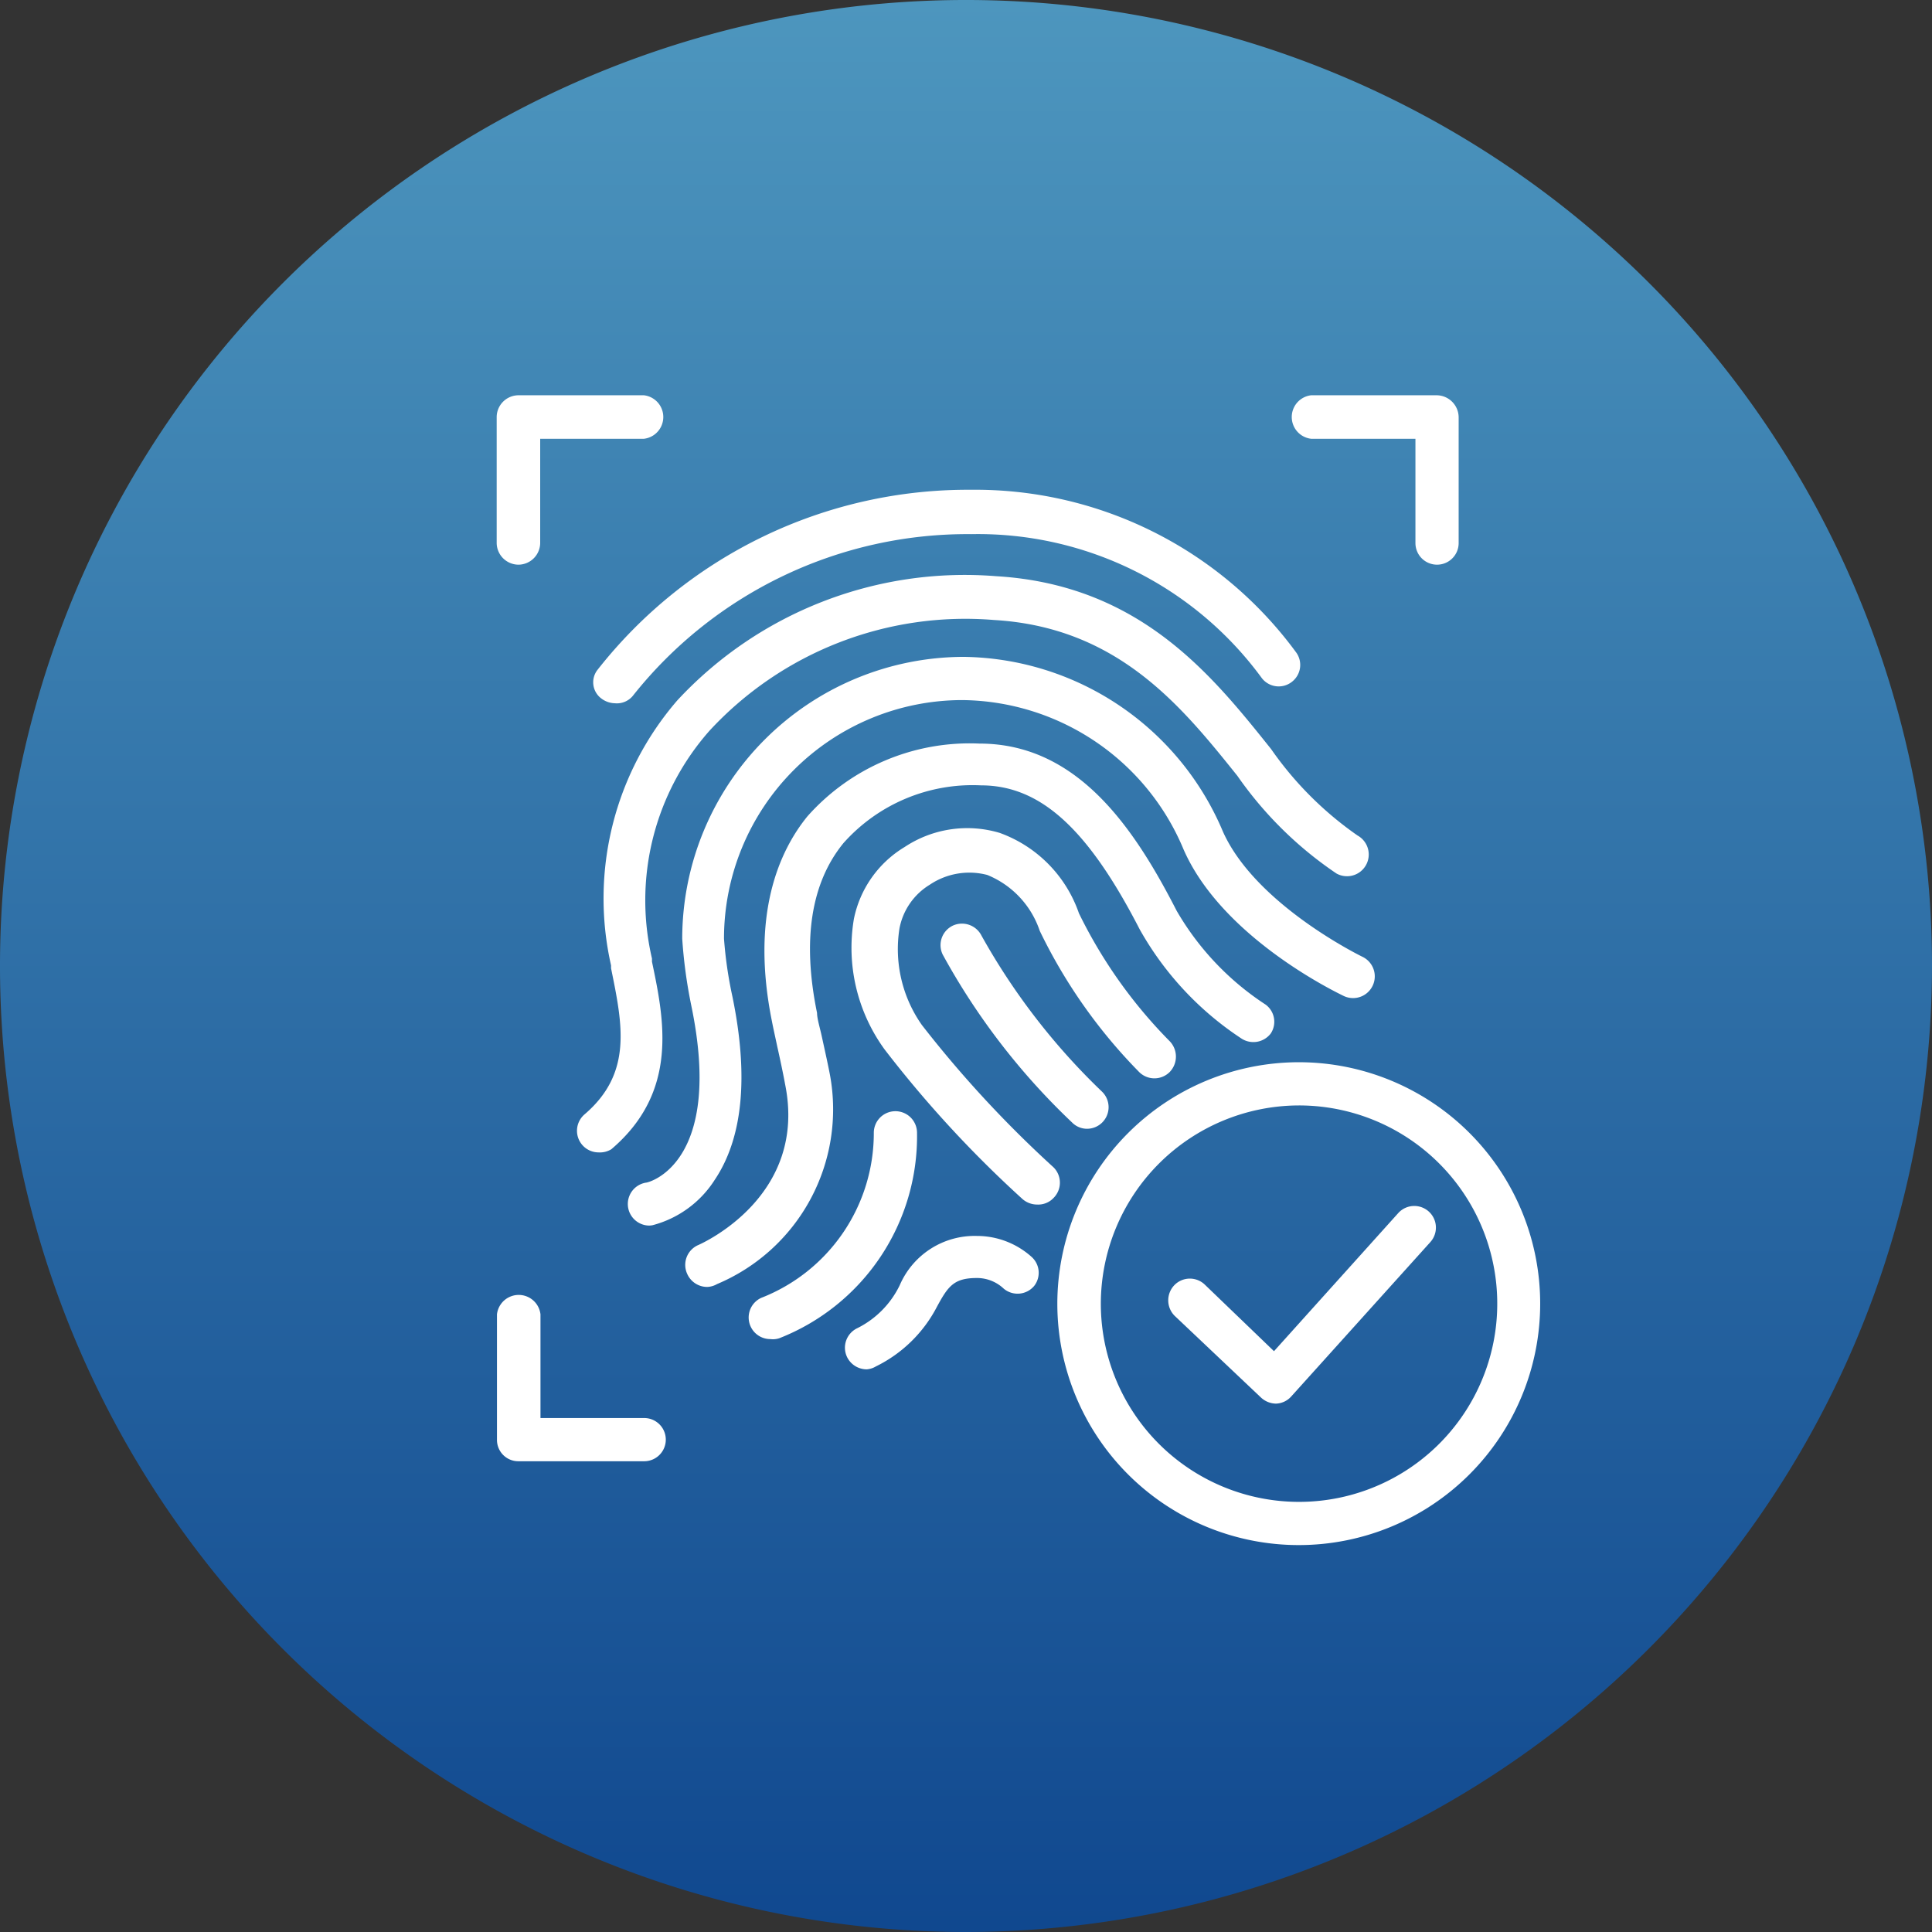 <svg xmlns="http://www.w3.org/2000/svg" xmlns:xlink="http://www.w3.org/1999/xlink" viewBox="0 0 67.06 67.06"><rect x="0" y="0" width="67.06" height="67.06" fill="#333333" stroke="none"/><defs><style>.cls-1{fill:url(#Degradado_sin_nombre_3);}.cls-2{fill:#fff;}</style><linearGradient id="Degradado_sin_nombre_3" x1="33.53" y1="67.06" x2="33.53" gradientUnits="userSpaceOnUse"><stop offset="0" stop-color="#10488f"/><stop offset="1" stop-color="#4d96be"/></linearGradient></defs><g id="Capa_2" data-name="Capa 2"><g id="Capa_1-2" data-name="Capa 1"><path class="cls-1" d="M33.53,67.06A33.53,33.53,0,1,1,67.06,33.53,33.57,33.57,0,0,1,33.53,67.06Z"/><path class="cls-2" d="M21.34,24.41a.8.8,0,0,1-.46-.16.7.7,0,0,1-.14-1A16.34,16.34,0,0,1,33.7,17h0A13.81,13.81,0,0,1,45,22.66a.74.74,0,0,1-.15,1,.74.74,0,0,1-1.05-.12,12.21,12.21,0,0,0-10.08-5h0a14.82,14.82,0,0,0-11.76,5.62A.72.72,0,0,1,21.34,24.41Z"/><path class="cls-2" d="M20.78,40a.75.75,0,0,1-.49-1.32c1.67-1.43,1.32-3.11.92-5.07l0-.1a10.51,10.51,0,0,1,2.3-9.2A13.61,13.61,0,0,1,34.58,20c5,.3,7.5,3.45,9.54,6a12,12,0,0,0,3,3,.75.75,0,0,1-.73,1.32,13.12,13.12,0,0,1-3.44-3.39c-1.94-2.42-4.15-5.16-8.45-5.41a12.09,12.09,0,0,0-9.87,3.84,8.89,8.89,0,0,0-2,7.91l0,.11c.42,2,.94,4.51-1.41,6.51A.76.76,0,0,1,20.78,40Z"/><path class="cls-2" d="M22.55,42.54a.75.75,0,0,1-.13-1.49c.1,0,2.72-.67,1.57-6.17a17.06,17.06,0,0,1-.31-2.3,9.79,9.79,0,0,1,9.77-9.78,9.9,9.9,0,0,1,9,6.07c1.14,2.54,4.8,4.32,4.84,4.34a.75.75,0,0,1-.65,1.36c-.18-.09-4.21-2-5.56-5.09a8.41,8.41,0,0,0-7.68-5.18,8.28,8.28,0,0,0-8.27,8.28,14.38,14.38,0,0,0,.29,2c.57,2.76.37,4.91-.61,6.37a3.66,3.66,0,0,1-2.17,1.58Z"/><path class="cls-2" d="M24.55,44.67a.76.76,0,0,1-.7-.46.75.75,0,0,1,.4-1c.15-.07,3.79-1.7,3-5.58-.05-.28-.16-.81-.27-1.3-.07-.33-.14-.64-.18-.85-.76-3.73.25-5.95,1.23-7.15A7.53,7.53,0,0,1,34,25.81c3.4,0,5.37,2.93,6.84,5.8a9.66,9.66,0,0,0,3.09,3.26.74.74,0,0,1,.18,1,.76.76,0,0,1-1,.19,10.93,10.93,0,0,1-3.55-3.8c-1.8-3.5-3.45-5-5.51-5a6,6,0,0,0-4.77,2c-1.13,1.38-1.44,3.37-.92,5.9,0,.2.1.51.17.84.11.5.22,1,.28,1.32a6.58,6.58,0,0,1-3.92,7.25A.75.75,0,0,1,24.55,44.67Z"/><path class="cls-2" d="M30.08,47.53a.76.76,0,0,1-.68-.43.75.75,0,0,1,.36-1,3.24,3.24,0,0,0,1.47-1.49,2.83,2.83,0,0,1,2.68-1.71h0a2.84,2.84,0,0,1,1.9.73.74.74,0,0,1,.09,1,.75.75,0,0,1-1.06.1,1.35,1.35,0,0,0-.93-.37h0c-.8,0-1,.28-1.39,1a4.73,4.73,0,0,1-2.12,2.07A.71.71,0,0,1,30.08,47.53Z"/><path class="cls-2" d="M26.74,46.48a.75.75,0,0,1-.32-1.43,6.14,6.14,0,0,0,3.91-5.73.75.75,0,1,1,1.5,0,7.53,7.53,0,0,1-4.78,7.13A.7.7,0,0,1,26.74,46.48Z"/><path class="cls-2" d="M36,41.81a.77.77,0,0,1-.53-.21,39.67,39.67,0,0,1-4.77-5.18,6,6,0,0,1-1.06-4.53A3.79,3.79,0,0,1,31.4,29.4a3.93,3.93,0,0,1,3.3-.49,4.54,4.54,0,0,1,2.75,2.79,16.77,16.77,0,0,0,3.15,4.44.77.77,0,0,1,0,1.07.75.75,0,0,1-1.06,0,18.33,18.33,0,0,1-3.45-4.9,3.19,3.19,0,0,0-1.82-1.94,2.46,2.46,0,0,0-2,.34,2.27,2.27,0,0,0-1.05,1.52A4.58,4.58,0,0,0,32,35.58a39.41,39.41,0,0,0,4.57,4.94.75.75,0,0,1,0,1.06A.73.73,0,0,1,36,41.81Z"/><path class="cls-2" d="M37.74,39.18a.73.73,0,0,1-.53-.22,23.66,23.66,0,0,1-4.49-5.83.75.75,0,0,1,.35-1,.76.76,0,0,1,1,.35,23,23,0,0,0,4.19,5.42.75.75,0,0,1-.53,1.28Z"/><path class="cls-2" d="M36.7,45.25a8.38,8.38,0,1,0,8.38-8.38A8.39,8.39,0,0,0,36.7,45.25Zm8.38-6.88a6.88,6.88,0,1,1-6.87,6.88A6.89,6.89,0,0,1,45.08,38.37Z"/><path class="cls-2" d="M43.77,48.51a.78.78,0,0,0,.52.21h0a.74.74,0,0,0,.53-.25l4.83-5.36a.75.75,0,0,0-1.12-1l-4.31,4.79-2.39-2.3a.75.75,0,0,0-1.06,0,.76.76,0,0,0,0,1.07Z"/><path class="cls-2" d="M18,19.6a.76.76,0,0,1-.76-.75V14.48a.76.76,0,0,1,.75-.76h4.36a.76.76,0,0,1,0,1.51h-3.6v3.62A.76.76,0,0,1,18,19.6Z"/><path class="cls-2" d="M22.35,50.72H18a.74.74,0,0,1-.75-.74V45.62a.76.76,0,0,1,1.51,0v3.6h3.6a.75.75,0,0,1,0,1.5Z"/><path class="cls-2" d="M49.88,19.6a.75.75,0,0,1-.75-.75V15.23H45.51a.76.76,0,0,1,0-1.51h4.36a.77.77,0,0,1,.76.76v4.37A.75.75,0,0,1,49.88,19.6Z"/></g></g></svg>